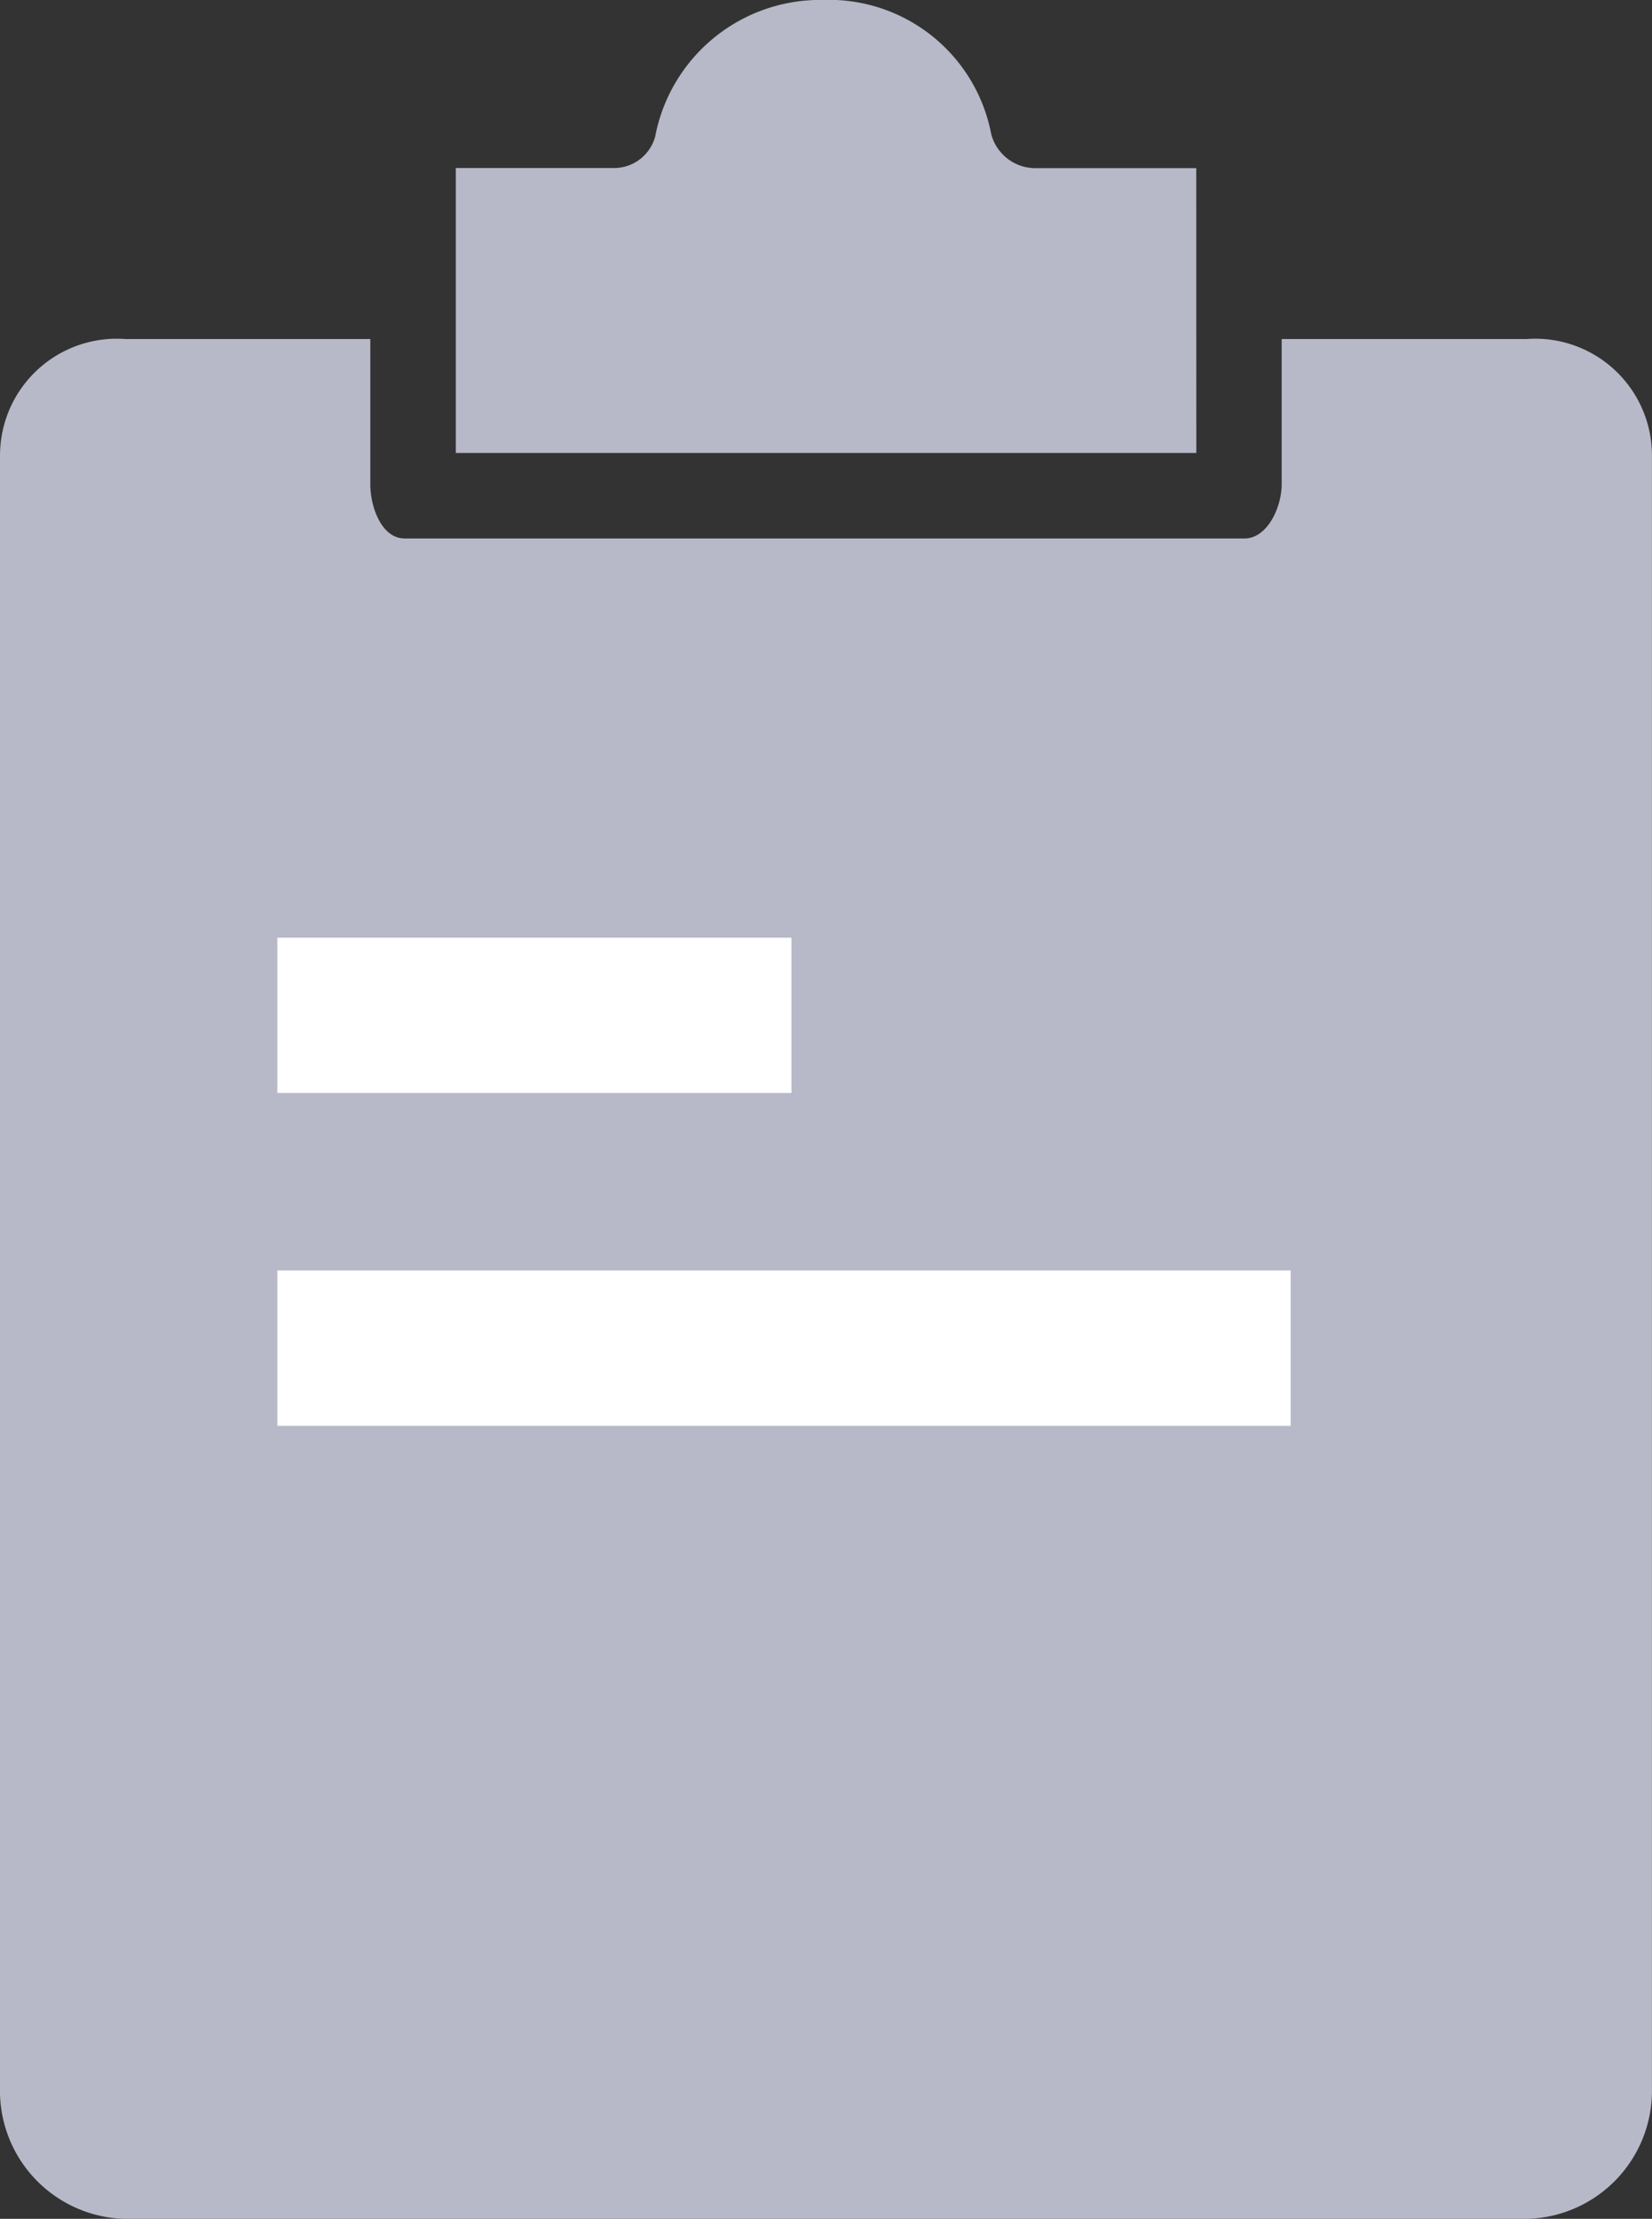 <svg xmlns="http://www.w3.org/2000/svg" width="29.782" height="40" viewBox="0 0 29.782 40"><rect x="0" y="0" width="29.782" height="40" fill="#333333" stroke="none"/><g transform="translate(-51.988 -0.001)"><g transform="translate(51.988 0.001)"><g transform="translate(0 0)"><path d="M148.935,3.032h-2.927a.822.822,0,0,1-.77-.616A2.978,2.978,0,0,0,142.209,0a3.029,3.029,0,0,0-3.029,2.465.77.77,0,0,1-.77.565h-2.824V8.167h13.35Z" transform="translate(-127.369 -0.001)" fill="#b7b9c8"/><path d="M81.769,93.664V64.243a2.105,2.105,0,0,0-2.1-2.111q-.08,0-.16.006H75.094v2.619c0,.411-.257.976-.668.976H59.28c-.411,0-.616-.565-.616-.976V62.138H54.248a2.105,2.105,0,0,0-2.254,1.946q-.006.08-.006.16V93.665a2.31,2.31,0,0,0,2.258,2.362H79.51a2.311,2.311,0,0,0,2.259-2.361ZM62.72,86.887l-4,3.748a.719.719,0,0,1-.513.257.822.822,0,0,1-.565-.257l-2.105-2.157a.782.782,0,0,1,1.13-1.078l1.54,1.643,3.492-3.286a.77.77,0,0,1,1.027,1.13Zm0-8.215h0l-4,3.748a.718.718,0,0,1-.513.257.822.822,0,0,1-.565-.257l-2.105-2.157a.782.782,0,0,1,1.13-1.078l1.54,1.643,3.492-3.286a.77.77,0,0,1,1.027,1.13Zm0-8.215-4,3.748a.718.718,0,0,1-.513.257.822.822,0,0,1-.565-.257l-2.105-2.157a.782.782,0,0,1,1.13-1.078l1.54,1.643,3.492-3.286a.77.77,0,0,1,1.027,1.13ZM77.661,89.865H65.852a.77.77,0,0,1,0-1.54H77.661a.77.77,0,0,1,0,1.54Zm0-8.215H65.852a.77.77,0,0,1,0-1.54H77.661a.77.77,0,0,1,0,1.54Zm0-8.215H65.852a.77.77,0,0,1,0-1.54H77.661a.77.77,0,0,1,0,1.54Z" transform="translate(-51.988 -56.026)" fill="#b7b9c8"/></g></g><rect width="24.668" height="23.587" transform="translate(54.988 12.875)" fill="#b7b9c8"/><g transform="translate(-0.555)"><rect width="9.268" height="2.8" transform="translate(57.543 16.905)" fill="#fff"/><rect width="18.268" height="2.8" transform="translate(57.543 22.905)" fill="#fff"/></g></g></svg>